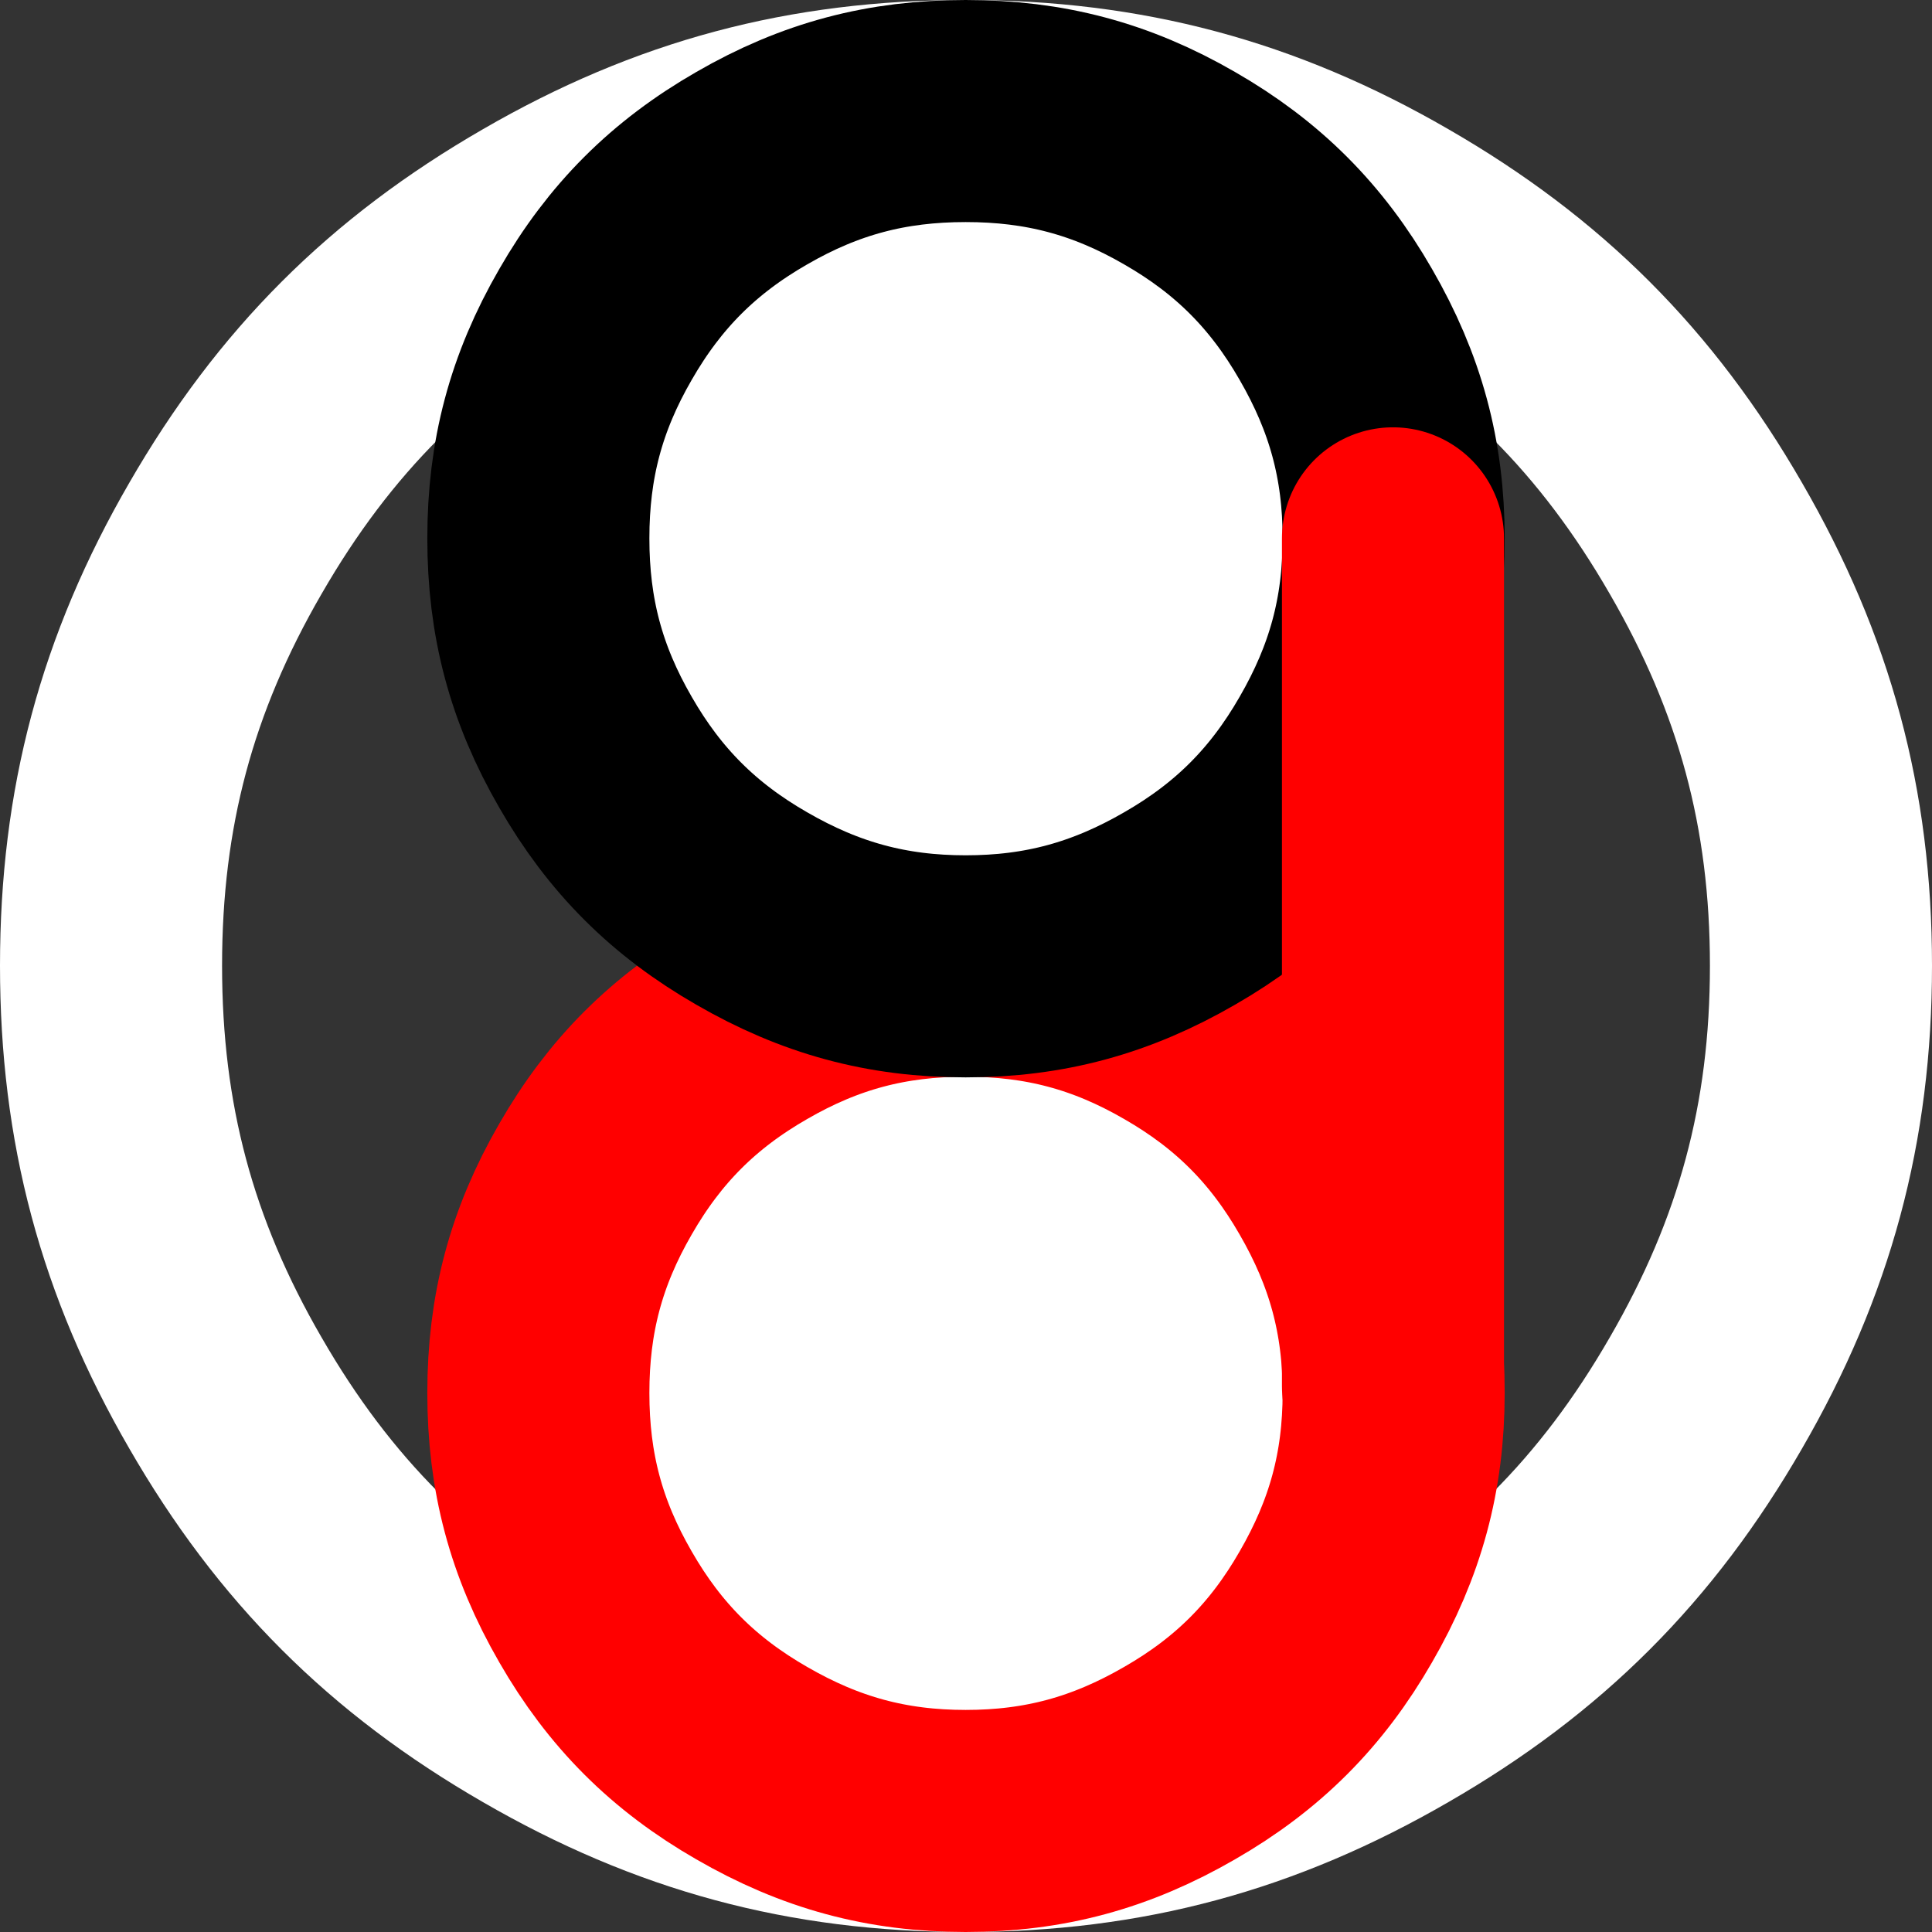 <?xml version="1.0" encoding="UTF-8"?>
<!DOCTYPE svg PUBLIC "-//W3C//DTD SVG 1.1//EN" "http://www.w3.org/Graphics/SVG/1.1/DTD/svg11.dtd">
<svg version="1.2" width="28.71mm" height="28.71mm" viewBox="9090 7185 2871 2871" preserveAspectRatio="xMidYMid" fill-rule="evenodd" stroke-width="28.222" stroke-linejoin="round" xmlns="http://www.w3.org/2000/svg" xmlns:ooo="http://xml.openoffice.org/svg/export" xmlns:xlink="http://www.w3.org/1999/xlink" xmlns:presentation="http://sun.com/xmlns/staroffice/presentation" xmlns:smil="http://www.w3.org/2001/SMIL20/" xmlns:anim="urn:oasis:names:tc:opendocument:xmlns:animation:1.0" xml:space="preserve">
 <rect x="9090" y="7185" width="2871" height="2871" fill="#333333" stroke="none"/>
 <defs class="ClipPathGroup">
  <clipPath id="presentation_clip_path" clipPathUnits="userSpaceOnUse">
   <rect x="9090" y="7185" width="2871" height="2871"/>
  </clipPath>
  <clipPath id="presentation_clip_path_shrink" clipPathUnits="userSpaceOnUse">
   <rect x="9092" y="7187" width="2866" height="2866"/>
  </clipPath>
 </defs>
 <defs class="TextShapeIndex">
  <g ooo:slide="id1" ooo:id-list="id3 id4 id5 id6"/>
 </defs>
 <defs class="EmbeddedBulletChars">
  <g id="bullet-char-template-57356" transform="scale(0,-0)">
   <path d="M 580,1141 L 1163,571 580,0 -4,571 580,1141 Z"/>
  </g>
  <g id="bullet-char-template-57354" transform="scale(0,-0)">
   <path d="M 8,1128 L 1137,1128 1137,0 8,0 8,1128 Z"/>
  </g>
  <g id="bullet-char-template-10146" transform="scale(0,-0)">
   <path d="M 174,0 L 602,739 174,1481 1456,739 174,0 Z M 1358,739 L 309,1346 659,739 1358,739 Z"/>
  </g>
  <g id="bullet-char-template-10132" transform="scale(0,-0)">
   <path d="M 2015,739 L 1276,0 717,0 1260,543 174,543 174,936 1260,936 717,1481 1274,1481 2015,739 Z"/>
  </g>
  <g id="bullet-char-template-10007" transform="scale(0,-0)">
   <path d="M 0,-2 C -7,14 -16,27 -25,37 L 356,567 C 262,823 215,952 215,954 215,979 228,992 255,992 264,992 276,990 289,987 310,991 331,999 354,1012 L 381,999 492,748 772,1049 836,1024 860,1049 C 881,1039 901,1025 922,1006 886,937 835,863 770,784 769,783 710,716 594,584 L 774,223 C 774,196 753,168 711,139 L 727,119 C 717,90 699,76 672,76 641,76 570,178 457,381 L 164,-76 C 142,-110 111,-127 72,-127 30,-127 9,-110 8,-76 1,-67 -2,-52 -2,-32 -2,-23 -1,-13 0,-2 Z"/>
  </g>
  <g id="bullet-char-template-10004" transform="scale(0,-0)">
   <path d="M 285,-33 C 182,-33 111,30 74,156 52,228 41,333 41,471 41,549 55,616 82,672 116,743 169,778 240,778 293,778 328,747 346,684 L 369,508 C 377,444 397,411 428,410 L 1163,1116 C 1174,1127 1196,1133 1229,1133 1271,1133 1292,1118 1292,1087 L 1292,965 C 1292,929 1282,901 1262,881 L 442,47 C 390,-6 338,-33 285,-33 Z"/>
  </g>
  <g id="bullet-char-template-9679" transform="scale(0,-0)">
   <path d="M 813,0 C 632,0 489,54 383,161 276,268 223,411 223,592 223,773 276,916 383,1023 489,1130 632,1184 813,1184 992,1184 1136,1130 1245,1023 1353,916 1407,772 1407,592 1407,412 1353,268 1245,161 1136,54 992,0 813,0 Z"/>
  </g>
  <g id="bullet-char-template-8226" transform="scale(0,-0)">
   <path d="M 346,457 C 273,457 209,483 155,535 101,586 74,649 74,723 74,796 101,859 155,911 209,963 273,989 346,989 419,989 480,963 531,910 582,859 608,796 608,723 608,648 583,586 532,535 482,483 420,457 346,457 Z"/>
  </g>
  <g id="bullet-char-template-8211" transform="scale(0,-0)">
   <path d="M -4,459 L 1135,459 1135,606 -4,606 -4,459 Z"/>
  </g>
  <g id="bullet-char-template-61548" transform="scale(0,-0)">
   <path d="M 173,740 C 173,903 231,1043 346,1159 462,1274 601,1332 765,1332 928,1332 1067,1274 1183,1159 1299,1043 1357,903 1357,740 1357,577 1299,437 1183,322 1067,206 928,148 765,148 601,148 462,206 346,322 231,437 173,577 173,740 Z"/>
  </g>
 </defs>
 <defs class="TextEmbeddedBitmaps"/>
 <g class="SlideGroup">
  <g>
   <g id="container-id1">
    <g id="id1" class="Slide" clip-path="url(#presentation_clip_path)">
     <g class="Page">
      <g class="com.sun.star.drawing.CustomShape">
       <g id="id3">
        <rect class="BoundingBox" stroke="none" fill="none" x="9089" y="7184" width="2873" height="2873"/>
        <path fill="none" stroke="rgb(255,255,255)" stroke-width="330" stroke-linejoin="round" stroke-linecap="round" d="M 10525,7350 C 10759,7350 10958,7403 11160,7520 11363,7637 11508,7782 11625,7985 11742,8187 11796,8386 11796,8620 11796,8854 11742,9053 11625,9255 11508,9458 11363,9603 11160,9720 10958,9837 10759,9891 10525,9891 10291,9891 10092,9837 9890,9720 9687,9603 9542,9458 9425,9255 9308,9053 9255,8854 9255,8620 9255,8386 9308,8187 9425,7985 9542,7782 9687,7637 9890,7520 10092,7403 10291,7350 10525,7350 L 10525,7350 Z"/>
       </g>
      </g>
      <g class="com.sun.star.drawing.CustomShape">
       <g id="id4">
        <rect class="BoundingBox" stroke="none" fill="none" x="9724" y="8454" width="1603" height="1603"/>
        <path fill="rgb(255,255,255)" stroke="none" d="M 10525,8620 C 10642,8620 10741,8646 10843,8705 10944,8763 11017,8836 11075,8937 11134,9039 11161,9138 11161,9255 11161,9372 11134,9471 11075,9573 11017,9674 10944,9747 10843,9805 10741,9864 10642,9891 10525,9891 10408,9891 10309,9864 10207,9805 10106,9747 10033,9674 9975,9573 9916,9471 9890,9372 9890,9255 9890,9138 9916,9039 9975,8937 10033,8836 10106,8763 10207,8705 10309,8646 10408,8620 10525,8620 L 10525,8620 Z"/>
        <path fill="none" stroke="rgb(255,0,0)" stroke-width="330" stroke-linejoin="round" stroke-linecap="round" d="M 10525,8620 C 10642,8620 10741,8646 10843,8705 10944,8763 11017,8836 11075,8937 11134,9039 11161,9138 11161,9255 11161,9372 11134,9471 11075,9573 11017,9674 10944,9747 10843,9805 10741,9864 10642,9891 10525,9891 10408,9891 10309,9864 10207,9805 10106,9747 10033,9674 9975,9573 9916,9471 9890,9372 9890,9255 9890,9138 9916,9039 9975,8937 10033,8836 10106,8763 10207,8705 10309,8646 10408,8620 10525,8620 Z"/>
       </g>
      </g>
      <g class="com.sun.star.drawing.CustomShape">
       <g id="id5">
        <rect class="BoundingBox" stroke="none" fill="none" x="9724" y="7184" width="1603" height="1603"/>
        <path fill="rgb(255,255,255)" stroke="none" d="M 10525,7350 C 10642,7350 10741,7376 10843,7435 10944,7493 11017,7566 11075,7667 11134,7769 11161,7868 11161,7985 11161,8102 11134,8201 11075,8303 11017,8404 10944,8477 10843,8535 10741,8594 10642,8621 10525,8621 10408,8621 10309,8594 10207,8535 10106,8477 10033,8404 9975,8303 9916,8201 9890,8102 9890,7985 9890,7868 9916,7769 9975,7667 10033,7566 10106,7493 10207,7435 10309,7376 10408,7350 10525,7350 L 10525,7350 Z"/>
        <path fill="none" stroke="rgb(0,0,0)" stroke-width="330" stroke-linejoin="round" stroke-linecap="round" d="M 10525,7350 C 10642,7350 10741,7376 10843,7435 10944,7493 11017,7566 11075,7667 11134,7769 11161,7868 11161,7985 11161,8102 11134,8201 11075,8303 11017,8404 10944,8477 10843,8535 10741,8594 10642,8621 10525,8621 10408,8621 10309,8594 10207,8535 10106,8477 10033,8404 9975,8303 9916,8201 9890,8102 9890,7985 9890,7868 9916,7769 9975,7667 10033,7566 10106,7493 10207,7435 10309,7376 10408,7350 10525,7350 Z"/>
       </g>
      </g>
      <g class="com.sun.star.drawing.LineShape">
       <g id="id6">
        <rect class="BoundingBox" stroke="none" fill="none" x="10995" y="7820" width="331" height="1591"/>
        <path fill="none" stroke="rgb(255,0,0)" stroke-width="330" stroke-linejoin="round" stroke-linecap="round" d="M 11160,7985 L 11160,9245"/>
       </g>
      </g>
     </g>
    </g>
   </g>
  </g>
 </g>
</svg>